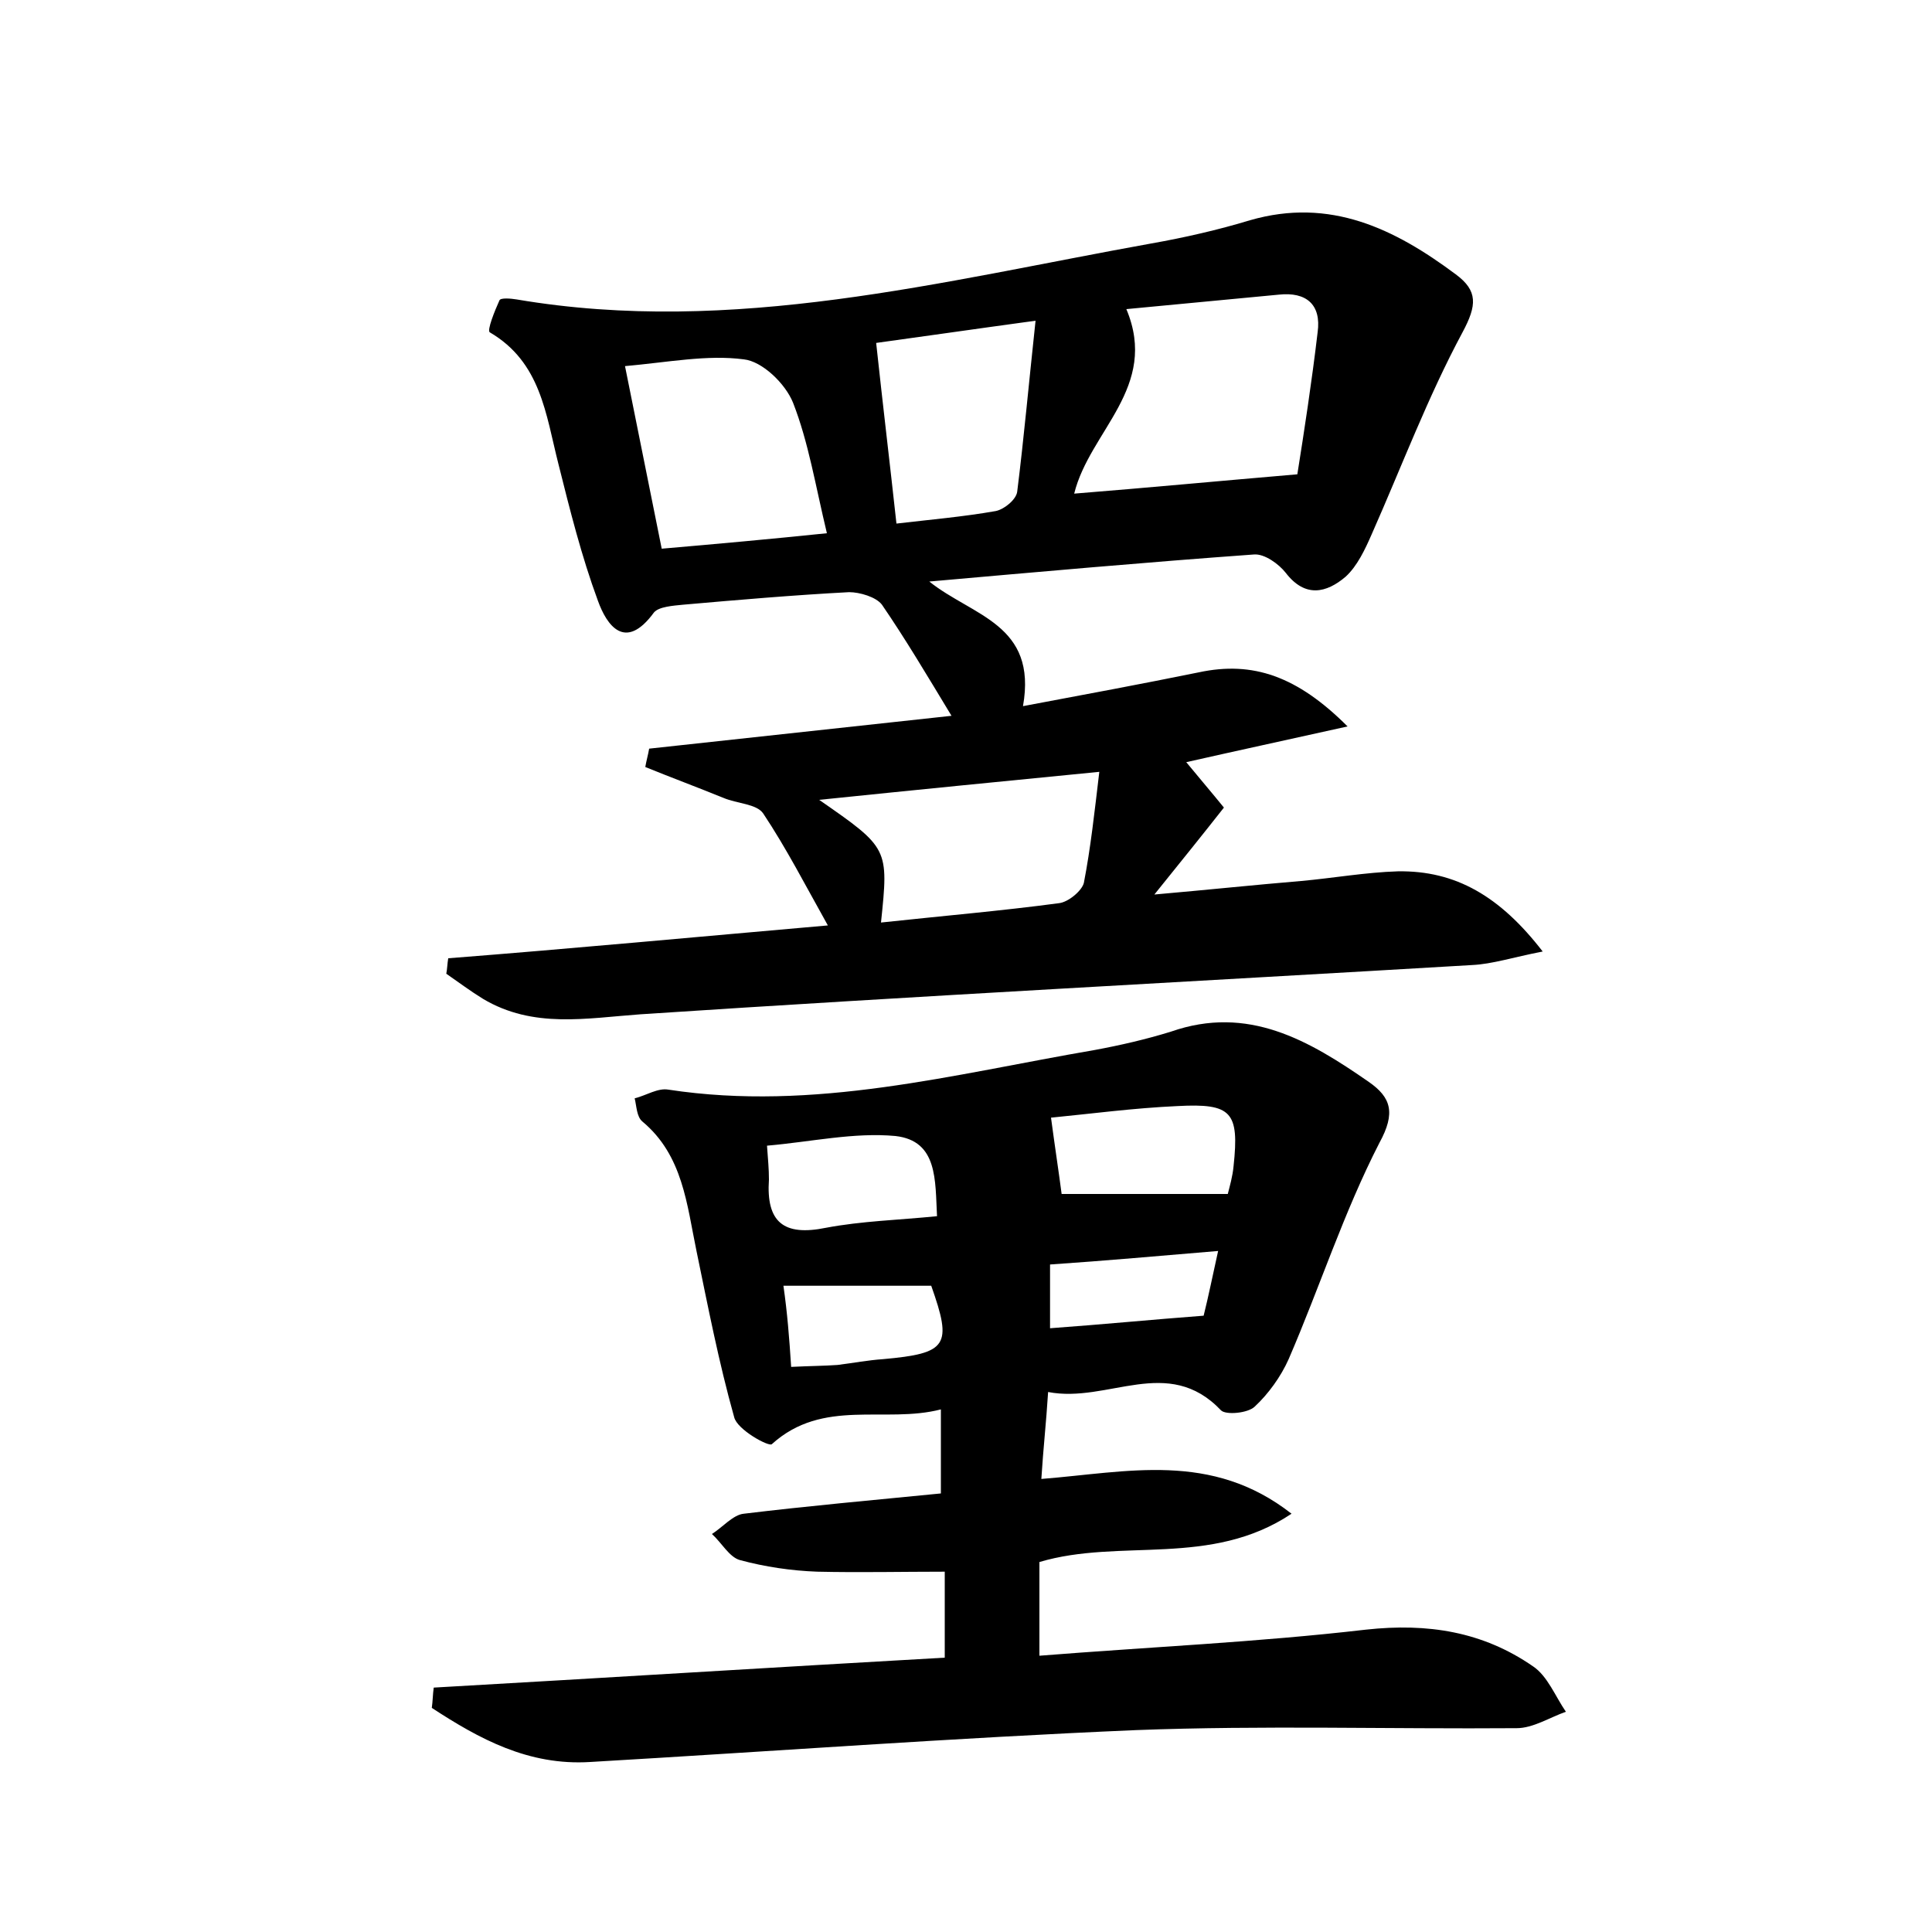<?xml version="1.0" encoding="utf-8"?>
<!-- Generator: Adobe Illustrator 22.0.0, SVG Export Plug-In . SVG Version: 6.00 Build 0)  -->
<svg version="1.1" id="图层_1" xmlns="http://www.w3.org/2000/svg" xmlns:xlink="http://www.w3.org/1999/xlink" x="0px" y="0px"
	 viewBox="0 0 200 200" style="enable-background:new 0 0 200 200;" xml:space="preserve">
<style type="text/css">
	.st1{fill:#010000;}
	.st4{fill:#fbfafc;}
</style>
<g>
	
	<path d="M96.2,60.2c4.5,3.6,11.2,4.4,9.7,12.9c6.4-1.2,12.3-2.3,18.2-3.5c5.6-1.2,10.2,0.4,15.4,5.6c-6.3,1.4-11.4,2.5-16.7,3.7
		c1.4,1.7,2.6,3.1,3.9,4.7c-2.2,2.8-4.3,5.4-7.2,9c5.7-0.5,10.4-1,15.2-1.4c3.3-0.3,6.7-0.9,10-1c6-0.1,10.6,2.6,15,8.3
		c-3.1,0.6-5.2,1.3-7.3,1.4c-28.7,1.7-57.4,3.2-86.1,5.1c-5.6,0.4-11.1,1.5-16.3-1.6c-1.3-0.8-2.5-1.7-3.8-2.6
		c0.1-0.5,0.1-1,0.2-1.6C59.2,98.2,72,97,85.7,95.8c-2.3-4.1-4.3-8-6.7-11.6c-0.7-1-2.7-1-4.1-1.6c-2.7-1.1-5.4-2.1-8.1-3.2
		c0.1-0.6,0.3-1.3,0.4-1.9c10.2-1.1,20.3-2.2,31.3-3.4c-2.6-4.3-4.8-8-7.2-11.5c-0.6-0.8-2.3-1.3-3.4-1.3
		c-5.7,0.3-11.5,0.8-17.2,1.3c-1,0.1-2.5,0.2-3,0.8c-3,4.1-4.9,1.3-5.8-1.2c-1.7-4.6-2.9-9.4-4.1-14.2c-1.3-5.1-1.8-10.5-7.1-13.6
		c-0.3-0.2,0.5-2.2,1-3.3c0.1-0.3,1.2-0.2,1.8-0.1c22.4,3.8,44-1.9,65.7-5.8c3.4-0.6,6.9-1.4,10.2-2.4c8.3-2.4,15,0.9,21.3,5.6
		c2.3,1.7,2.2,3.2,0.7,6c-3.6,6.7-6.3,13.9-9.4,20.9c-0.7,1.6-1.5,3.3-2.7,4.4c-2,1.7-4.2,2.2-6.2-0.4c-0.7-0.9-2.2-2-3.3-1.9
		C118.7,58.2,107.5,59.2,96.2,60.2z M111.2,51.1c7.5-0.6,14.9-1.3,23.1-2c0.7-4.4,1.5-9.6,2.1-14.7c0.4-2.9-1.2-4.2-4-3.9
		c-5.3,0.5-10.6,1-15.8,1.5C120,40.1,112.8,44.6,111.2,51.1z M64.7,37.9c1.3,6.4,2.5,12.5,3.8,18.9c5.8-0.5,11.3-1,17.1-1.6
		c-1.2-5-1.9-9.4-3.5-13.5c-0.8-2-3.2-4.3-5.1-4.5C73.2,36.7,69.2,37.5,64.7,37.9z M91.2,95.5c6.5-0.7,12.4-1.2,18.4-2
		c1-0.1,2.4-1.3,2.6-2.1c0.7-3.6,1.1-7.3,1.6-11.5c-10.2,1-19.3,1.9-29,2.9C92,87.8,92,87.8,91.2,95.5z M107.2,33.2
		c-6.6,0.9-12.1,1.7-16.5,2.3c0.7,6.5,1.4,12.3,2.1,18.7c3.4-0.4,6.9-0.7,10.3-1.3c0.9-0.2,2.1-1.2,2.2-2
		C106,45.3,106.5,39.7,107.2,33.2z"/>
	<path d="M107.6,161.7c0,3,0,6,0,9.7c11.3-0.9,22.6-1.4,33.8-2.7c6.4-0.7,12.1,0.2,17.3,3.8c1.5,1,2.3,3.1,3.4,4.7
		c-1.7,0.6-3.4,1.7-5.1,1.7c-13.1,0.1-26.3-0.3-39.4,0.2c-18.8,0.8-37.6,2.2-56.5,3.3c-6.4,0.4-11.5-2.4-16.4-5.6
		c0.1-0.7,0.1-1.4,0.2-2.1c17.6-1,35.2-2.1,52.9-3.1c0-3.2,0-5.9,0-8.9c-4.4,0-8.8,0.1-13.2,0c-2.7-0.1-5.4-0.5-8-1.2
		c-1.1-0.3-1.9-1.8-2.9-2.7c1.1-0.7,2.2-2,3.3-2.1c6.6-0.8,13.3-1.4,20.4-2.1c0-2.7,0-5.3,0-8.7c-5.8,1.5-12.2-1.2-17.5,3.6
		c-0.3,0.3-3.6-1.5-3.9-2.8c-1.6-5.7-2.7-11.4-3.9-17.2c-1-4.8-1.4-9.9-5.6-13.4c-0.6-0.5-0.6-1.6-0.8-2.4c1.2-0.3,2.4-1.1,3.5-0.9
		c15.1,2.3,29.5-1.6,44.1-4.1c2.7-0.5,5.3-1.1,7.9-1.9c8-2.8,14.3,0.9,20.5,5.2c2.3,1.6,2.8,3.2,1.1,6.3c-3.7,7.2-6.2,15-9.4,22.4
		c-0.8,1.8-2.1,3.6-3.5,4.9c-0.7,0.7-3,0.9-3.5,0.4c-5.5-5.8-11.7-0.7-17.9-1.9c-0.2,3.2-0.5,5.8-0.7,9c8.9-0.7,17.6-2.9,25.9,3.6
		C125.3,162.3,116,159.2,107.6,161.7z M127.1,123.6c0.2-0.8,0.5-1.8,0.6-2.9c0.6-5.6-0.2-6.5-5.8-6.2c-4.5,0.2-9,0.8-13.1,1.2
		c0.4,3,0.8,5.6,1.1,7.9C115.5,123.6,121.2,123.6,127.1,123.6z M97,125.9c-0.2-3.7,0.1-7.8-4.3-8.3c-4.3-0.4-8.7,0.6-13.3,1
		c0.1,1.4,0.2,2.4,0.2,3.5c-0.3,4.4,1.5,5.9,5.9,5C89.2,126.4,93,126.3,97,125.9z M81.9,141.5c2-0.1,3.4-0.1,4.8-0.2
		c1.6-0.2,3.2-0.5,4.7-0.6c6.7-0.6,7.2-1.4,5-7.6c-5.1,0-10.1,0-15.3,0C81.5,135.9,81.7,138.4,81.9,141.5z M108.7,130.9
		c0,2.5,0,4.5,0,6.6c5.5-0.4,10.6-0.9,15.9-1.3c0.5-2,0.9-4,1.5-6.7C120.1,130,114.6,130.5,108.7,130.9z"/>
	
	
	
	
	
	
	
	
</g>
</svg>
